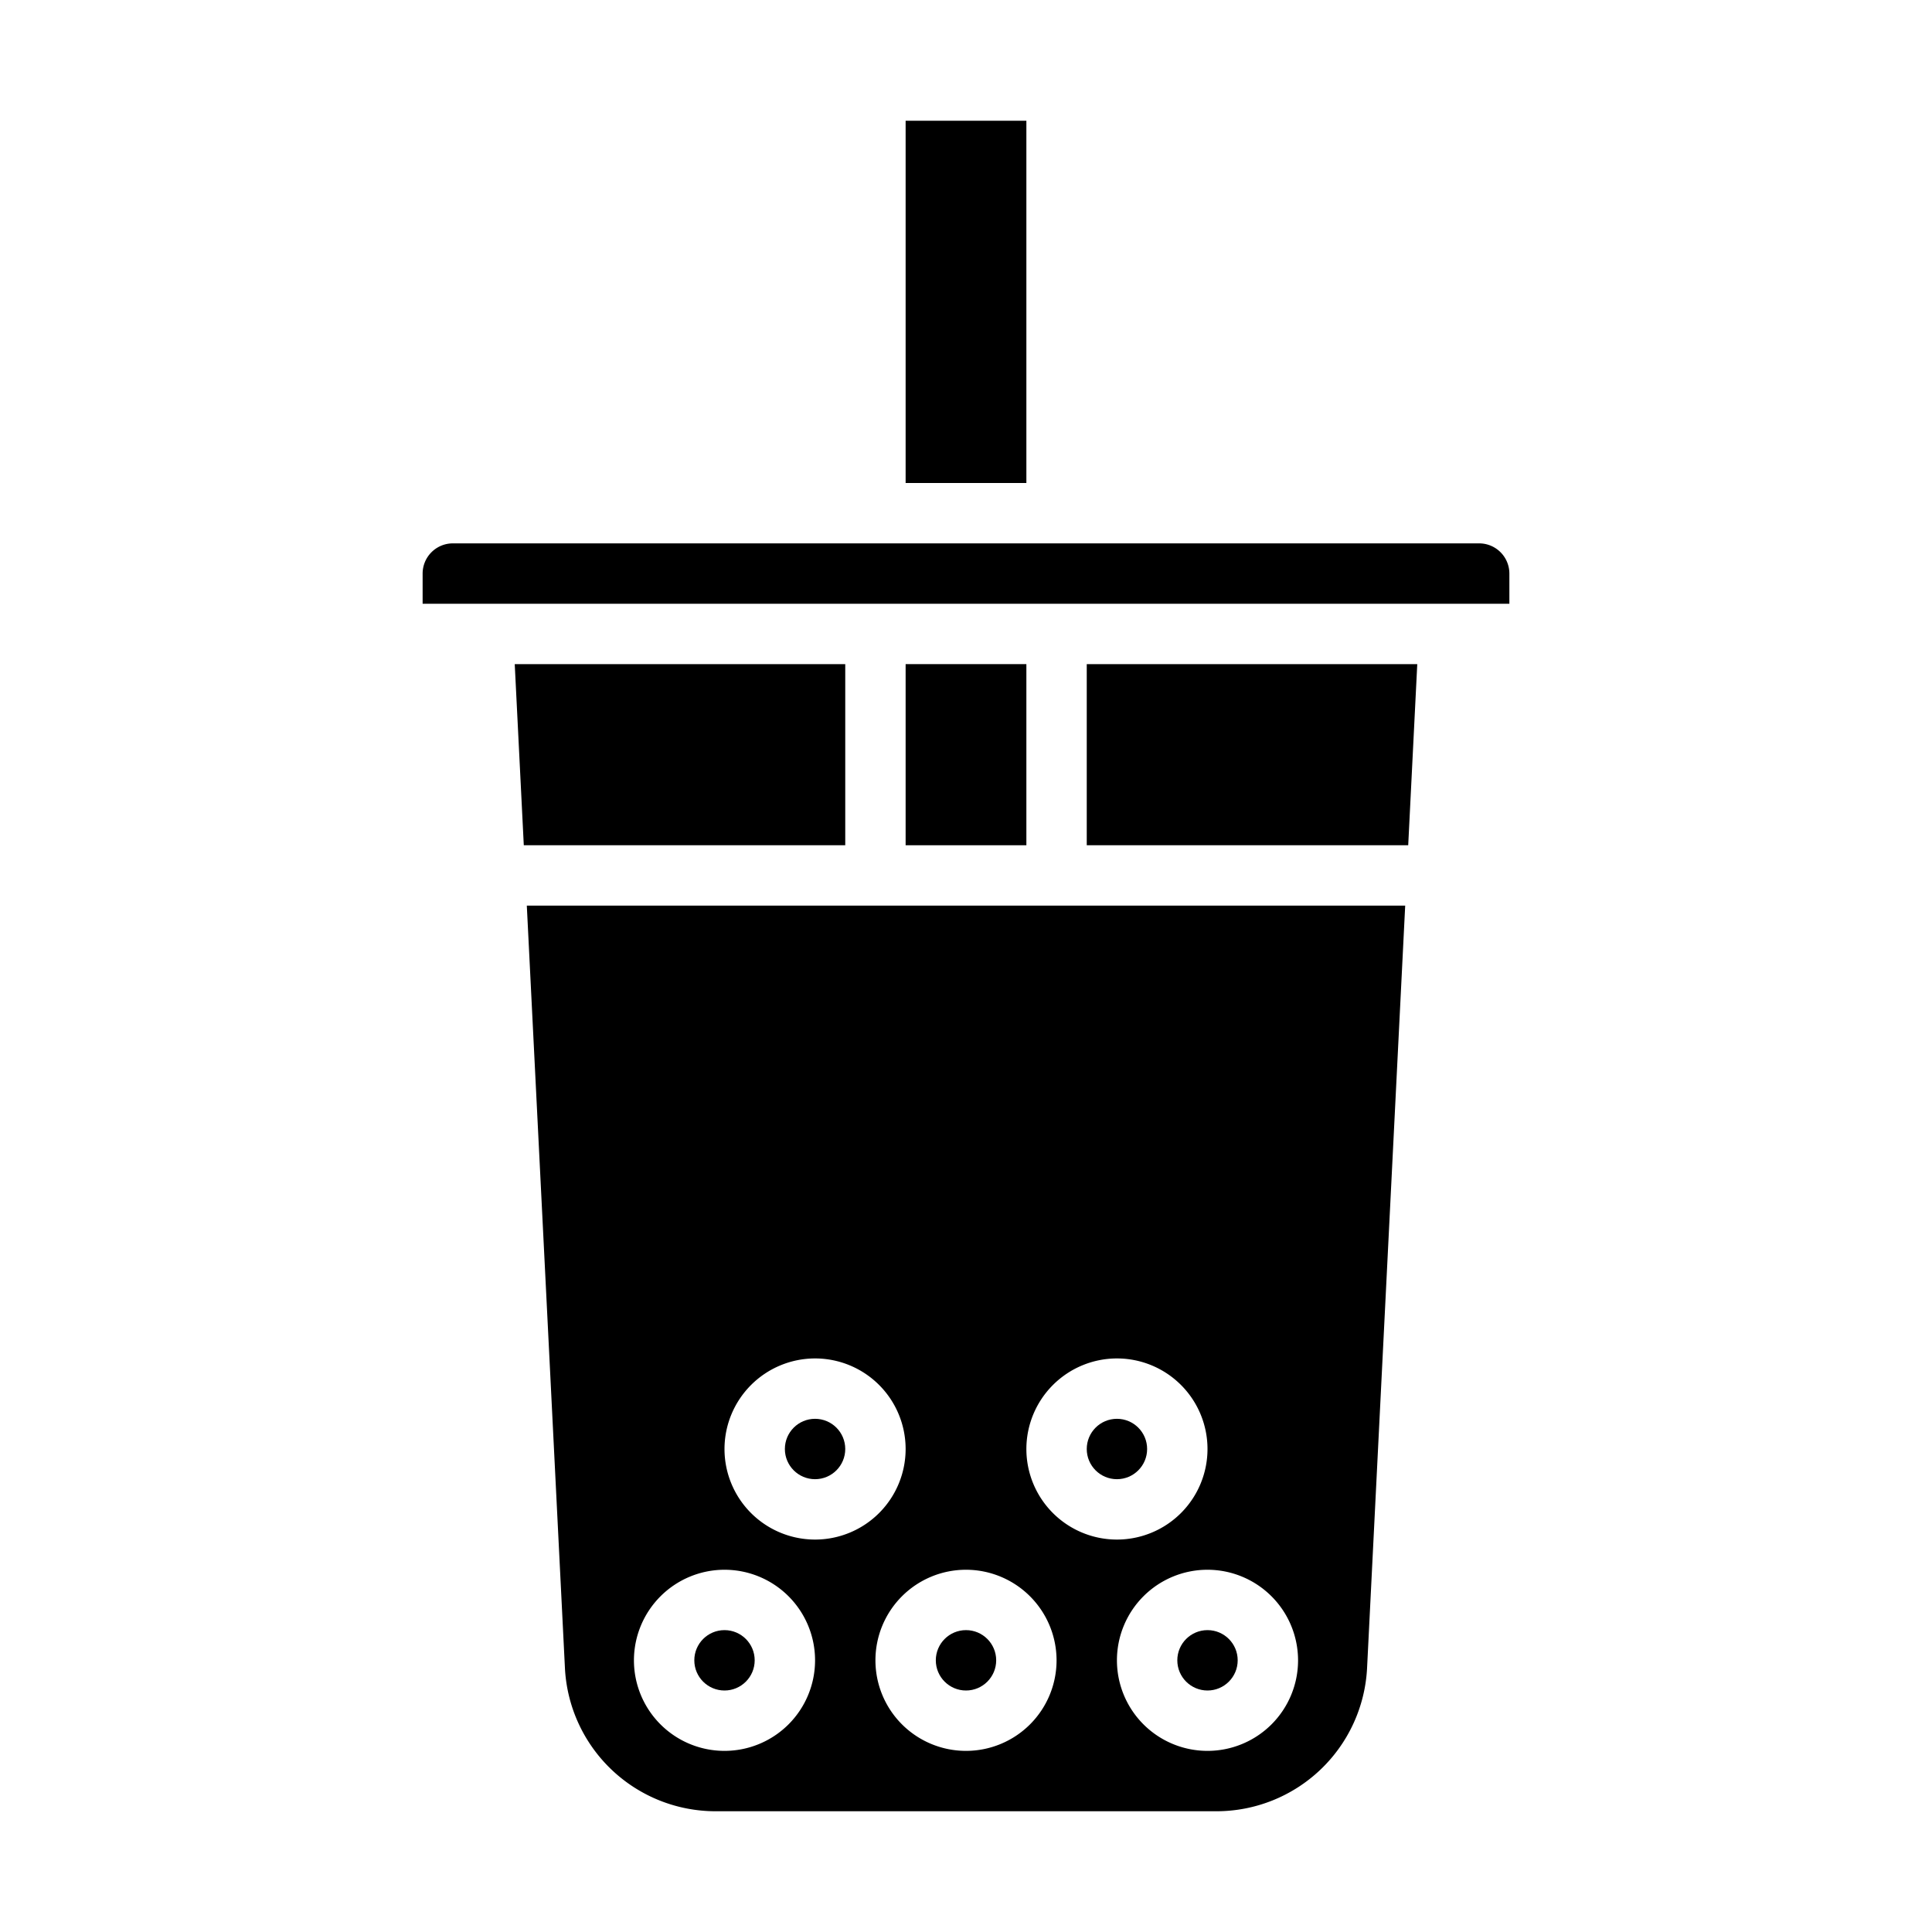 <svg id="Solid" height="512" viewBox="0 0 512 512" width="512" xmlns="http://www.w3.org/2000/svg"><circle cx="320" cy="440" r="8"/><circle cx="296" cy="384" r="8"/><circle cx="216" cy="384" r="8"/><circle cx="256" cy="440" r="8"/><path d="m224 176h-87.59l2.4 48h85.19z"/><path d="m400 152a8.009 8.009 0 0 0 -8-8h-272a8.009 8.009 0 0 0 -8 8v8h288z"/><path d="m240 176h32v48h-32z"/><path d="m288 224h85.19l2.4-48h-87.59z"/><path d="m149.71 442a39.97 39.97 0 0 0 39.95 38h132.68a39.969 39.969 0 0 0 39.95-38l10.1-202h-232.78zm194.29-2a24 24 0 1 1 -24-24 24.028 24.028 0 0 1 24 24zm-48-80a24 24 0 1 1 -24 24 24.028 24.028 0 0 1 24-24zm-16 80a24 24 0 1 1 -24-24 24.027 24.027 0 0 1 24 24zm-64-80a24 24 0 1 1 -24 24 24.027 24.027 0 0 1 24-24zm-24 56a24 24 0 1 1 -24 24 24.027 24.027 0 0 1 24-24z"/><path d="m240 32h32v96h-32z"/><circle cx="192" cy="440" r="8"/></svg>